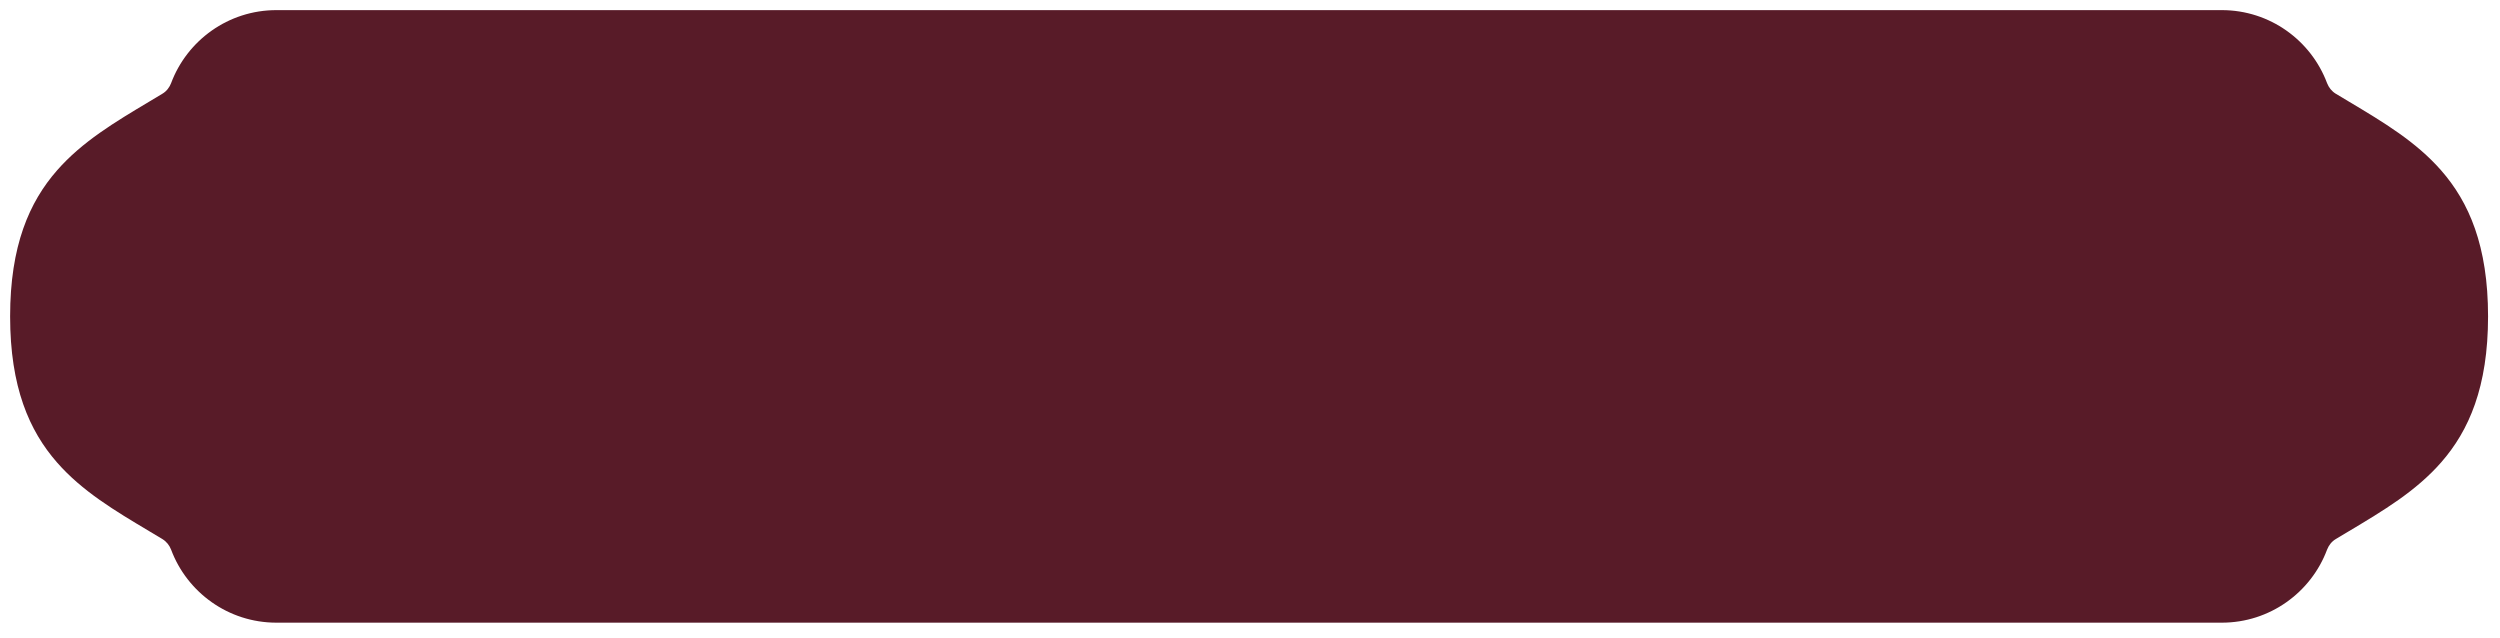 <svg class="Button__svg" width="247" height="63" viewBox="0 0 247 63" fill='#581b28' xmlns="http://www.w3.org/2000/svg">
    <path d="M16.901 8.224L16.904 8.218L16.906 8.211C18.485 3.998 22.55 1 27.31 1H219.51C224.269 1 228.335 3.998 229.913 8.211L229.916 8.218L229.919 8.224C230.08 8.638 230.364 9.007 230.773 9.26L230.784 9.266C231.209 9.523 231.632 9.775 232.052 10.026C235.484 12.075 238.7 13.995 241.187 16.837C243.926 19.966 245.82 24.277 245.82 31.26C245.82 38.243 243.926 42.554 241.187 45.683C238.7 48.525 235.484 50.445 232.051 52.494C231.634 52.743 231.214 52.994 230.792 53.249C230.347 53.507 230.07 53.908 229.919 54.296L229.916 54.302L229.913 54.309C228.335 58.522 224.269 61.52 219.51 61.52H27.31C22.55 61.52 18.485 58.522 16.906 54.309L16.904 54.302L16.901 54.296C16.739 53.882 16.456 53.514 16.046 53.26L16.046 53.26L16.035 53.253C15.615 53 15.197 52.751 14.782 52.504C11.345 50.456 8.123 48.536 5.633 45.69C2.894 42.562 1 38.249 1 31.26C1 24.277 2.894 19.966 5.633 16.837C8.12 13.995 11.336 12.075 14.768 10.026C15.185 9.777 15.606 9.526 16.028 9.271C16.473 9.013 16.75 8.611 16.901 8.224Z" stroke-width="2"></path>
</svg>